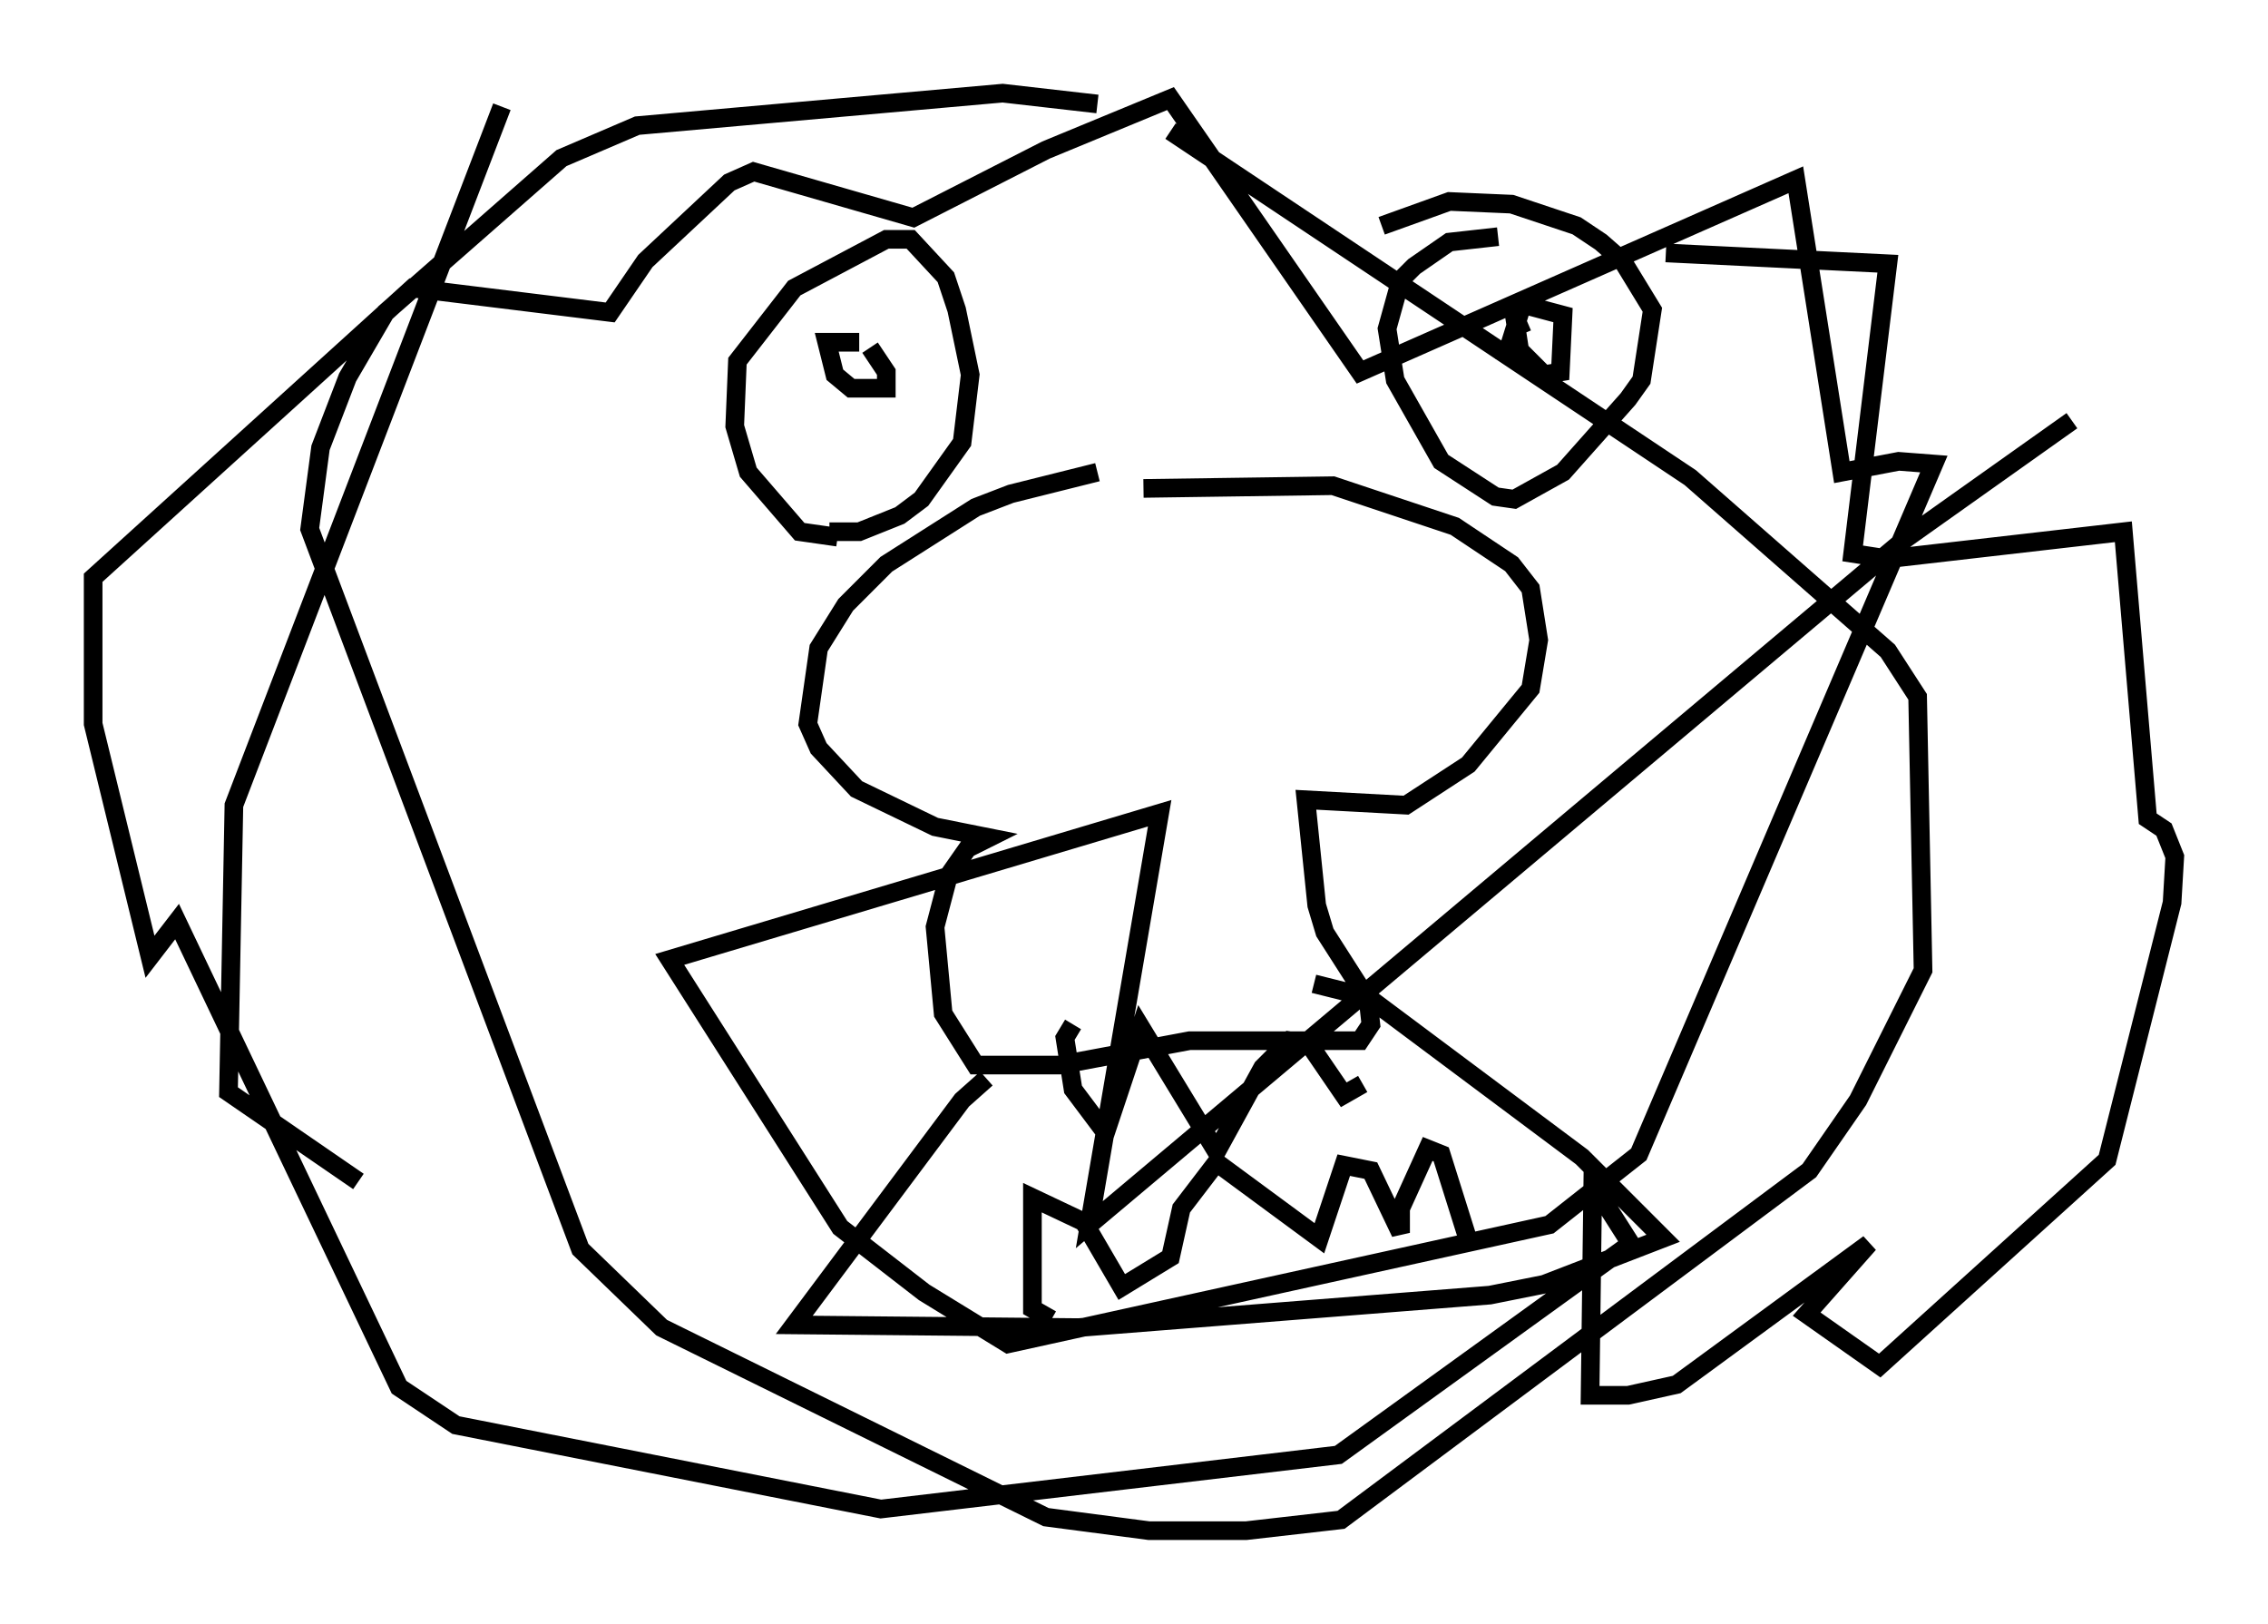<?xml version="1.0" encoding="utf-8" ?>
<svg baseProfile="full" height="87.128" version="1.1" width="121.698" xmlns="http://www.w3.org/2000/svg" xmlns:ev="http://www.w3.org/2001/xml-events" xmlns:xlink="http://www.w3.org/1999/xlink"><defs /><rect fill="white" height="87.128" width="121.698" x="0" y="0" /><path d="M61.793, 25.335 m-2.905, 0.0 l-4.648, 1.162 -1.888, 0.726 l-4.793, 3.05 -2.179, 2.179 l-1.453, 2.324 -0.581, 4.067 l0.581, 1.307 2.034, 2.179 l4.212, 2.034 2.905, 0.581 l-1.162, 0.581 -1.017, 1.453 l-0.726, 2.76 0.436, 4.648 l1.743, 2.76 4.503, 0.0 l6.972, -1.307 9.151, 0.0 l0.581, -0.872 -0.145, -1.307 l-2.324, -3.631 -0.436, -1.453 l-0.581, -5.665 5.374, 0.291 l3.341, -2.179 3.341, -4.067 l0.436, -2.615 -0.436, -2.76 l-1.017, -1.307 -3.05, -2.034 l-6.536, -2.179 -10.168, 0.145 m-16.413, 2.615 l-2.034, -0.291 -2.76, -3.196 l-0.726, -2.469 0.145, -3.486 l3.05, -3.922 4.939, -2.615 l1.307, 0.0 1.888, 2.034 l0.581, 1.743 0.726, 3.486 l-0.436, 3.631 -2.179, 3.05 l-1.162, 0.872 -2.179, 0.872 l-1.598, 0.0 m2.179, -9.877 l0.872, 1.307 0.0, 0.872 l-1.888, 0.0 -0.872, -0.726 l-0.436, -1.743 1.743, 0.0 m34.279, -5.665 l-2.615, 0.291 -1.888, 1.307 l-0.726, 0.726 -0.726, 2.615 l0.436, 2.76 2.469, 4.358 l2.905, 1.888 1.017, 0.145 l2.615, -1.453 3.486, -3.922 l0.726, -1.017 0.581, -3.777 l-1.598, -2.615 -1.162, -1.017 l-1.307, -0.872 -3.486, -1.162 l-3.341, -0.145 -3.631, 1.307 m7.698, 6.391 l-0.872, 0.145 0.726, -2.324 l2.179, 0.581 -0.145, 3.05 l-0.872, 0.145 -1.307, -1.307 l-0.291, -1.888 0.436, 1.017 m-28.76, 39.944 l-1.307, 1.162 -9.006, 12.056 l15.251, 0.145 22.078, -1.743 l2.905, -0.581 6.391, -2.469 l-4.358, -4.358 -11.475, -8.57 l-2.905, -0.726 m-14.089, 18.011 l-1.017, -0.581 0.0, -5.955 l2.76, 1.307 2.034, 3.486 l2.615, -1.598 0.581, -2.615 l1.888, -2.469 5.52, 4.067 l1.307, -3.922 1.453, 0.291 l1.598, 3.341 0.0, -1.307 l1.453, -3.196 0.726, 0.291 l1.598, 5.084 m-21.352, -12.056 l-0.436, 0.726 0.436, 2.76 l1.743, 2.324 1.888, -5.665 l4.067, 6.682 2.469, -4.503 l1.453, -1.453 1.017, 0.145 l1.888, 2.76 1.017, -0.581 m-14.235, -52.581 l-5.084, -0.581 -19.609, 1.743 l-4.067, 1.743 -9.441, 8.279 l-2.034, 3.486 -1.453, 3.777 l-0.581, 4.358 14.525, 38.637 l4.358, 4.212 20.626, 10.168 l5.52, 0.726 5.229, 0.0 l5.084, -0.581 25.128, -18.737 l2.615, -3.777 3.486, -6.972 l-0.291, -14.67 -1.598, -2.469 l-10.603, -9.296 -27.888, -18.592 m-35.877, -1.307 l-14.38, 37.475 -0.291, 15.397 l6.972, 4.793 m70.156, -49.821 l11.911, 0.581 -1.888, 15.542 l1.888, 0.291 12.637, -1.453 l1.307, 15.397 0.872, 0.581 l0.581, 1.453 -0.145, 2.469 l-3.486, 13.799 -12.201, 11.039 l-3.922, -2.76 3.341, -3.777 l-10.313, 7.553 -2.615, 0.581 l-2.034, 0.0 0.145, -11.33 l2.034, 3.196 -15.687, 11.33 l-24.547, 2.905 -22.804, -4.503 l-3.05, -2.034 -11.911, -24.983 l-1.453, 1.888 -3.05, -12.492 l0.0, -7.844 17.14, -15.542 l10.603, 1.307 1.888, -2.76 l4.503, -4.212 1.307, -0.581 l8.57, 2.469 7.117, -3.631 l6.682, -2.76 10.168, 14.67 l23.385, -10.313 2.469, 15.687 l3.05, -0.581 1.888, 0.145 l-15.832, 37.039 -4.793, 3.777 l-29.05, 6.391 -4.503, -2.76 l-4.503, -3.486 -9.151, -14.38 l26.29, -7.844 -3.777, 22.078 l43.721, -36.749 9.006, -6.391 " fill="none" stroke="black" stroke-width="1" /></svg>